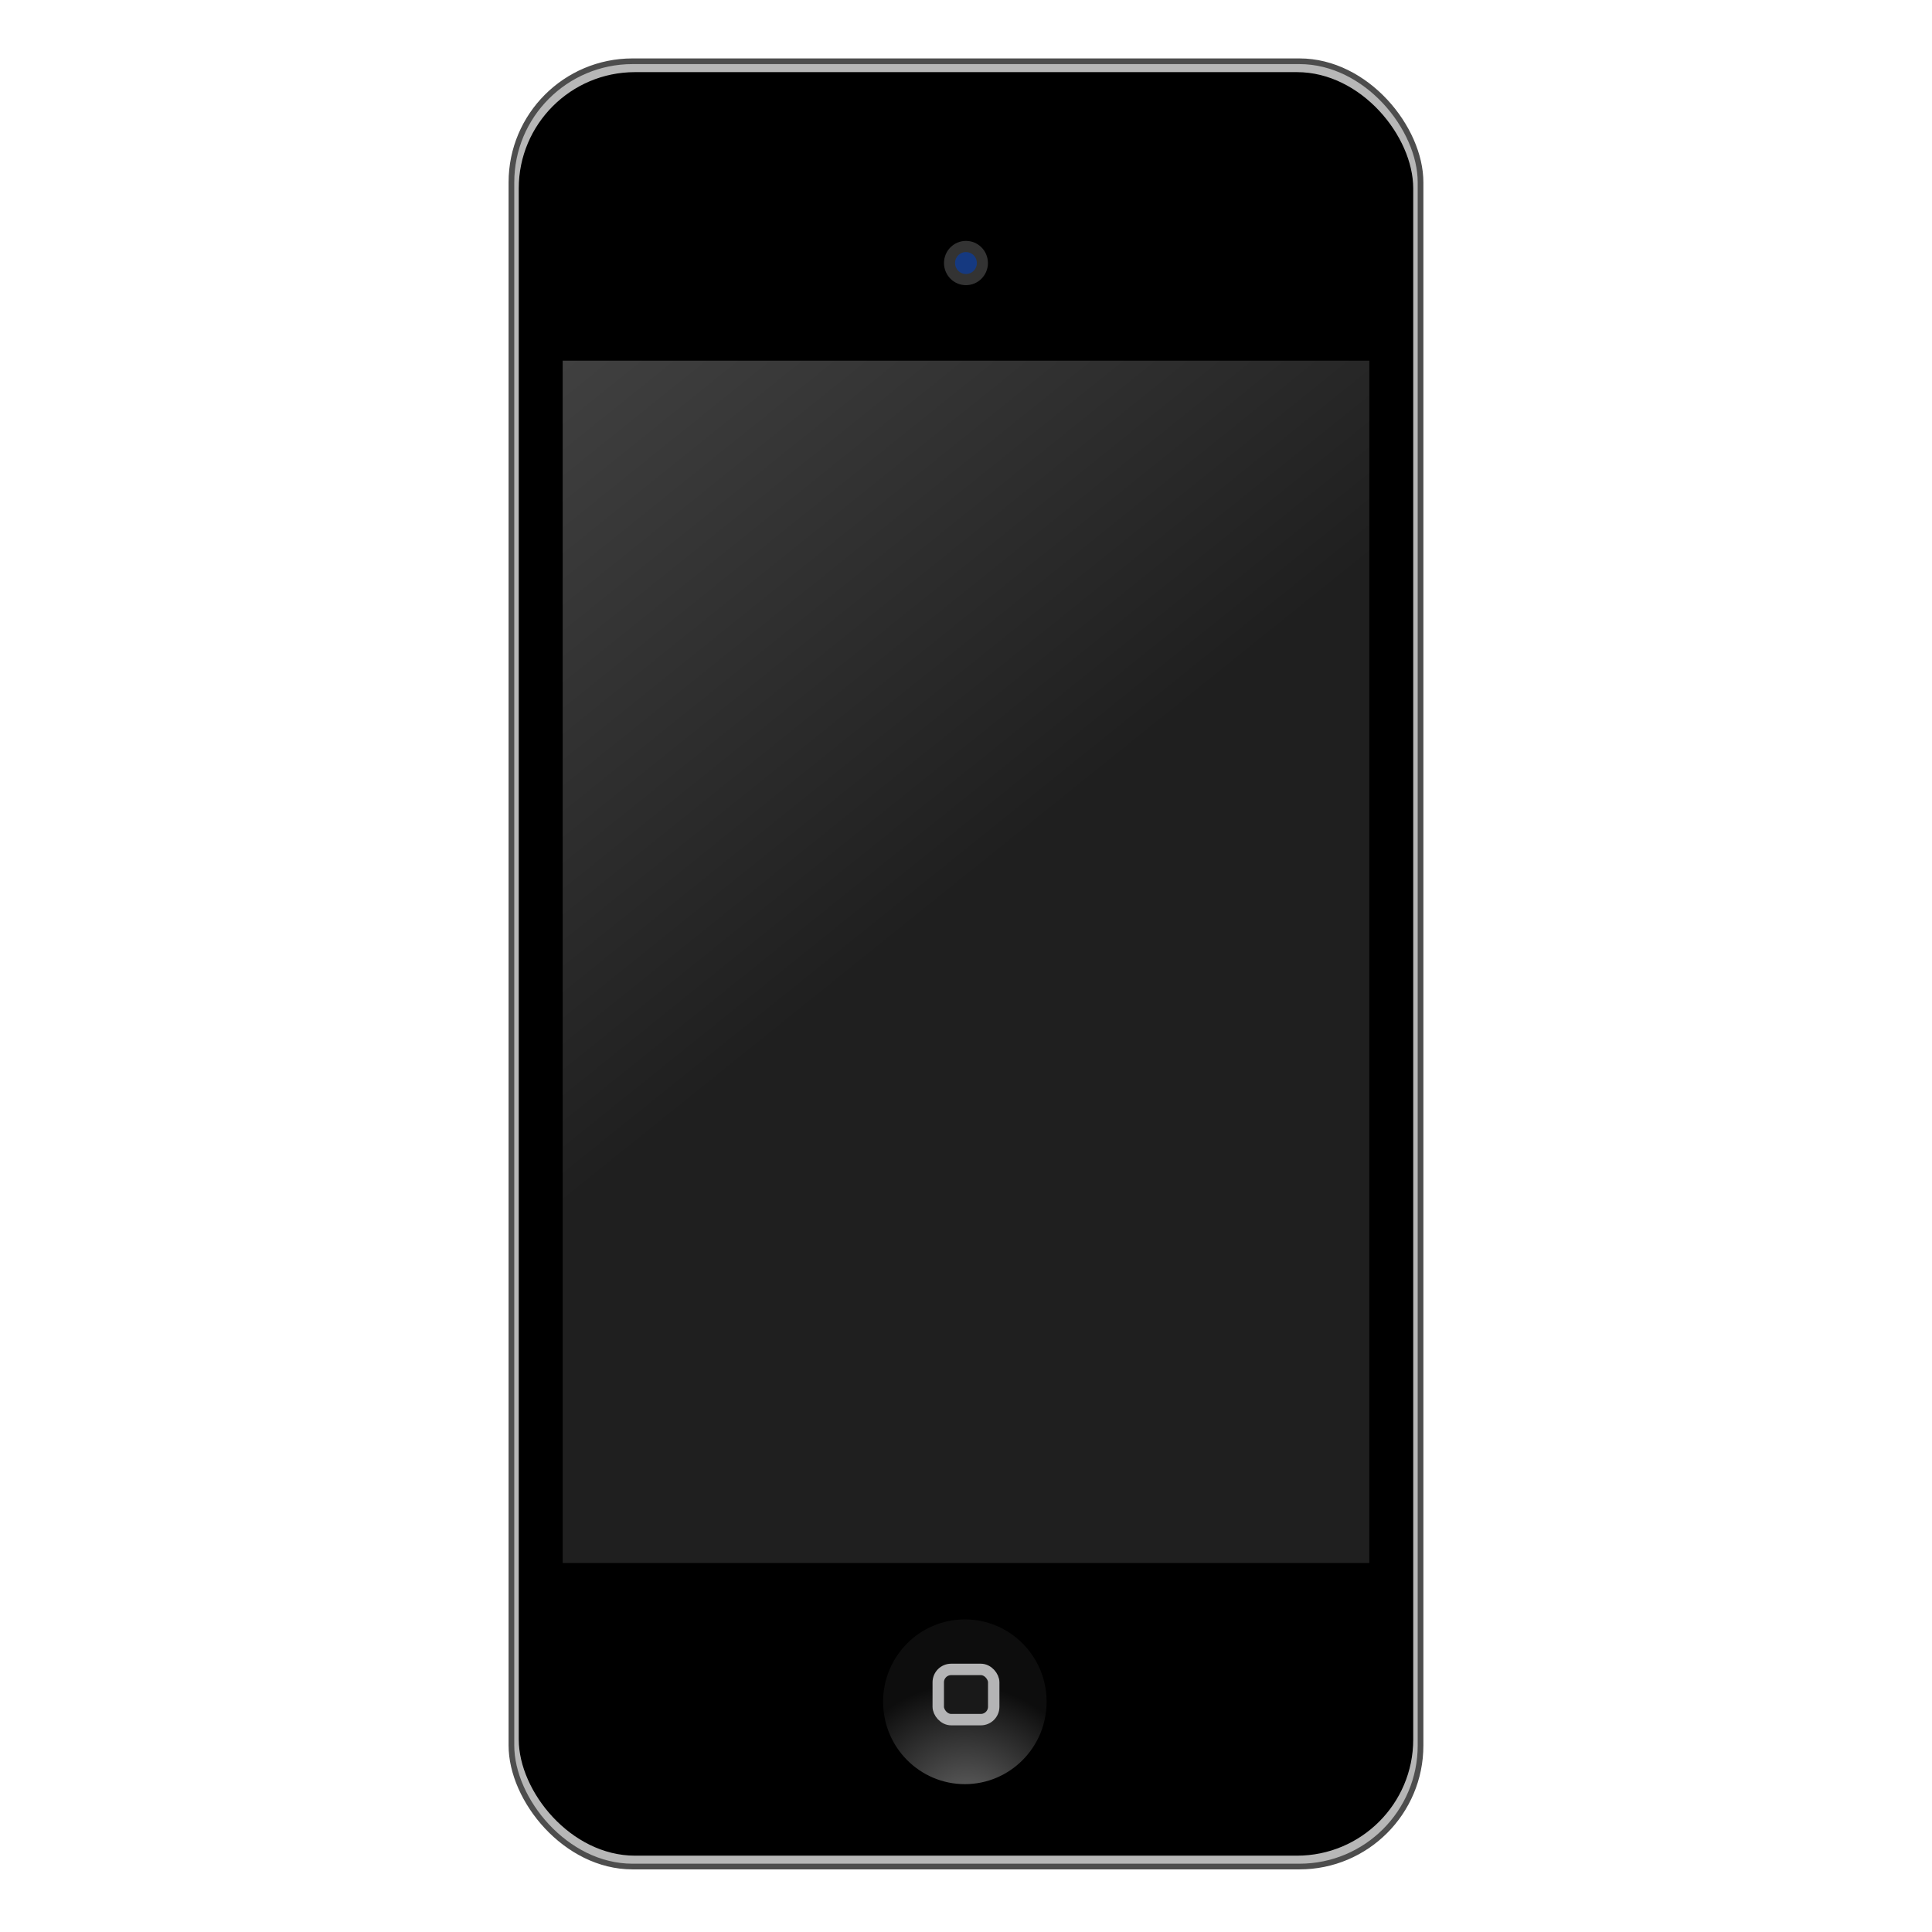 <?xml version="1.0" encoding="UTF-8" standalone="no"?>
<!-- Created with Inkscape (http://www.inkscape.org/) -->

<svg
   xmlns:osb="http://www.openswatchbook.org/uri/2009/osb"
   xmlns:dc="http://purl.org/dc/elements/1.1/"
   xmlns:cc="http://creativecommons.org/ns#"
   xmlns:rdf="http://www.w3.org/1999/02/22-rdf-syntax-ns#"
   xmlns:svg="http://www.w3.org/2000/svg"
   xmlns="http://www.w3.org/2000/svg"
   xmlns:xlink="http://www.w3.org/1999/xlink"
   xmlns:sodipodi="http://sodipodi.sourceforge.net/DTD/sodipodi-0.dtd"
   xmlns:inkscape="http://www.inkscape.org/namespaces/inkscape"
   width="128"
   height="128"
   viewBox="0 0 33.867 33.867"
   version="1.1"
   id="svg4942"
   inkscape:version="0.92.2 5c3e80d, 2017-08-06"
   sodipodi:docname="multimedia-player-ipod-touch.svg">
  <defs
     id="defs4936">
    <linearGradient
       inkscape:collect="always"
       id="linearGradient1120">
      <stop
         style="stop-color:#6a6a6a;stop-opacity:1"
         offset="0"
         id="stop1116" />
      <stop
         style="stop-color:#0d0d0d;stop-opacity:1"
         offset="1"
         id="stop1118" />
    </linearGradient>
    <linearGradient
       id="linearGradient882"
       inkscape:collect="always">
      <stop
         id="stop878"
         offset="0"
         style="stop-color:#404040;stop-opacity:1" />
      <stop
         id="stop880"
         offset="1"
         style="stop-color:#1f1f1f;stop-opacity:1" />
    </linearGradient>
    <linearGradient
       id="linearGradient6987"
       osb:paint="solid">
      <stop
         style="stop-color:#77d2fb;stop-opacity:1;"
         offset="0"
         id="stop6985" />
    </linearGradient>
    <linearGradient
       inkscape:collect="always"
       xlink:href="#linearGradient882"
       id="linearGradient965"
       gradientUnits="userSpaceOnUse"
       gradientTransform="matrix(0.187,0,0,0.216,13.968,242.045)"
       x1="-23.585"
       y1="124.84"
       x2="10.249"
       y2="173.451" />
    <radialGradient
       inkscape:collect="always"
       xlink:href="#linearGradient1120"
       id="radialGradient1114"
       cx="-74.104"
       cy="276.035"
       fx="-74.104"
       fy="276.035"
       r="5.603"
       gradientUnits="userSpaceOnUse"
       gradientTransform="matrix(1.076,-1.109,1.179,1.144,-318.673,-120.377)" />
    <radialGradient
       inkscape:collect="always"
       xlink:href="#linearGradient1120"
       id="radialGradient1132"
       gradientUnits="userSpaceOnUse"
       gradientTransform="matrix(1.076,-1.109,1.179,1.144,-318.673,-120.377)"
       cx="-74.104"
       cy="276.035"
       fx="-74.104"
       fy="276.035"
       r="5.603" />
  </defs>
  <sodipodi:namedview
     id="base"
     pagecolor="#ffffff"
     bordercolor="#666666"
     borderopacity="1.0"
     inkscape:pageopacity="0.0"
     inkscape:pageshadow="2"
     inkscape:zoom="2.9077812"
     inkscape:cx="27.499374"
     inkscape:cy="20.616539"
     inkscape:document-units="mm"
     inkscape:current-layer="layer1"
     showgrid="false"
     units="px"
     width="128px"
     inkscape:window-width="1600"
     inkscape:window-height="811"
     inkscape:window-x="0"
     inkscape:window-y="0"
     inkscape:window-maximized="1"
     inkscape:measure-start="-293.521,100.415"
     inkscape:measure-end="-294.709,409.978" />
  <g
     inkscape:label="Layer 1"
     inkscape:groupmode="layer"
     id="layer1"
     transform="translate(0,-263.133)">
    <g
       id="g878"
       transform="matrix(0.958,0,0,0.958,0.711,11.726)"
       style="stroke-width:1.044">
      <rect
         ry="2.215"
         y="263.55"
         x="8.616"
         height="33.033"
         width="16.635"
         id="rect905"
         style="opacity:1;fill:#b6b6b6;fill-opacity:0.983;stroke:#4d4d4d;stroke-width:0.104;stroke-linecap:round;stroke-linejoin:round;stroke-miterlimit:4;stroke-dasharray:none;stroke-opacity:1"
         rx="2.215" />
      <rect
         style="opacity:1;fill:#000000;fill-opacity:1;stroke:none;stroke-width:1.307;stroke-linecap:round;stroke-linejoin:round;stroke-miterlimit:4;stroke-dasharray:none;stroke-opacity:1"
         id="rect915"
         width="16.367"
         height="32.635"
         x="8.75"
         y="263.749"
         ry="2.127"
         rx="2.127" />
      <rect
         ry="0"
         y="269.029"
         x="9.554"
         height="22"
         width="14.76"
         id="rect921"
         style="opacity:1;fill:url(#linearGradient965);fill-opacity:1;stroke:none;stroke-width:1.019;stroke-linecap:round;stroke-linejoin:round;stroke-miterlimit:4;stroke-dasharray:none;stroke-opacity:1" />
      <g
         transform="matrix(0.267,0,0,0.269,36.482,220.983)"
         style="fill:url(#radialGradient1114);fill-opacity:1;stroke-width:4.093"
         id="g929">
        <circle
           style="opacity:1;fill:url(#radialGradient1132);fill-opacity:1;stroke:none;stroke-width:1.811;stroke-linecap:round;stroke-linejoin:round;stroke-miterlimit:4;stroke-dasharray:none;stroke-opacity:1"
           id="path934"
           cx="-73.293"
           cy="269.833"
           r="5.603" />
      </g>
      <rect
         ry="0.236"
         y="292.976"
         x="16.426"
         height="0.919"
         width="1.015"
         id="rect932"
         style="opacity:1;fill:#1a1a1a;fill-opacity:0.983;stroke:#b4b4b5;stroke-width:0.209;stroke-linecap:round;stroke-linejoin:round;stroke-miterlimit:4;stroke-dasharray:none;stroke-opacity:1"
         rx="0.236" />
      <ellipse
         ry="0.405"
         rx="0.402"
         cy="267.242"
         cx="16.933"
         id="path947"
         style="opacity:1;fill:#333333;fill-opacity:1;stroke:none;stroke-width:0.568;stroke-linecap:round;stroke-linejoin:round;stroke-miterlimit:4;stroke-dasharray:none;stroke-opacity:1" />
      <ellipse
         ry="0.201"
         rx="0.2"
         style="opacity:1;fill:#153980;fill-opacity:1;stroke:none;stroke-width:0.282;stroke-linecap:round;stroke-linejoin:round;stroke-miterlimit:4;stroke-dasharray:none;stroke-opacity:1"
         id="circle917"
         cx="16.933"
         cy="267.242" />
    </g>
  </g>
</svg>

